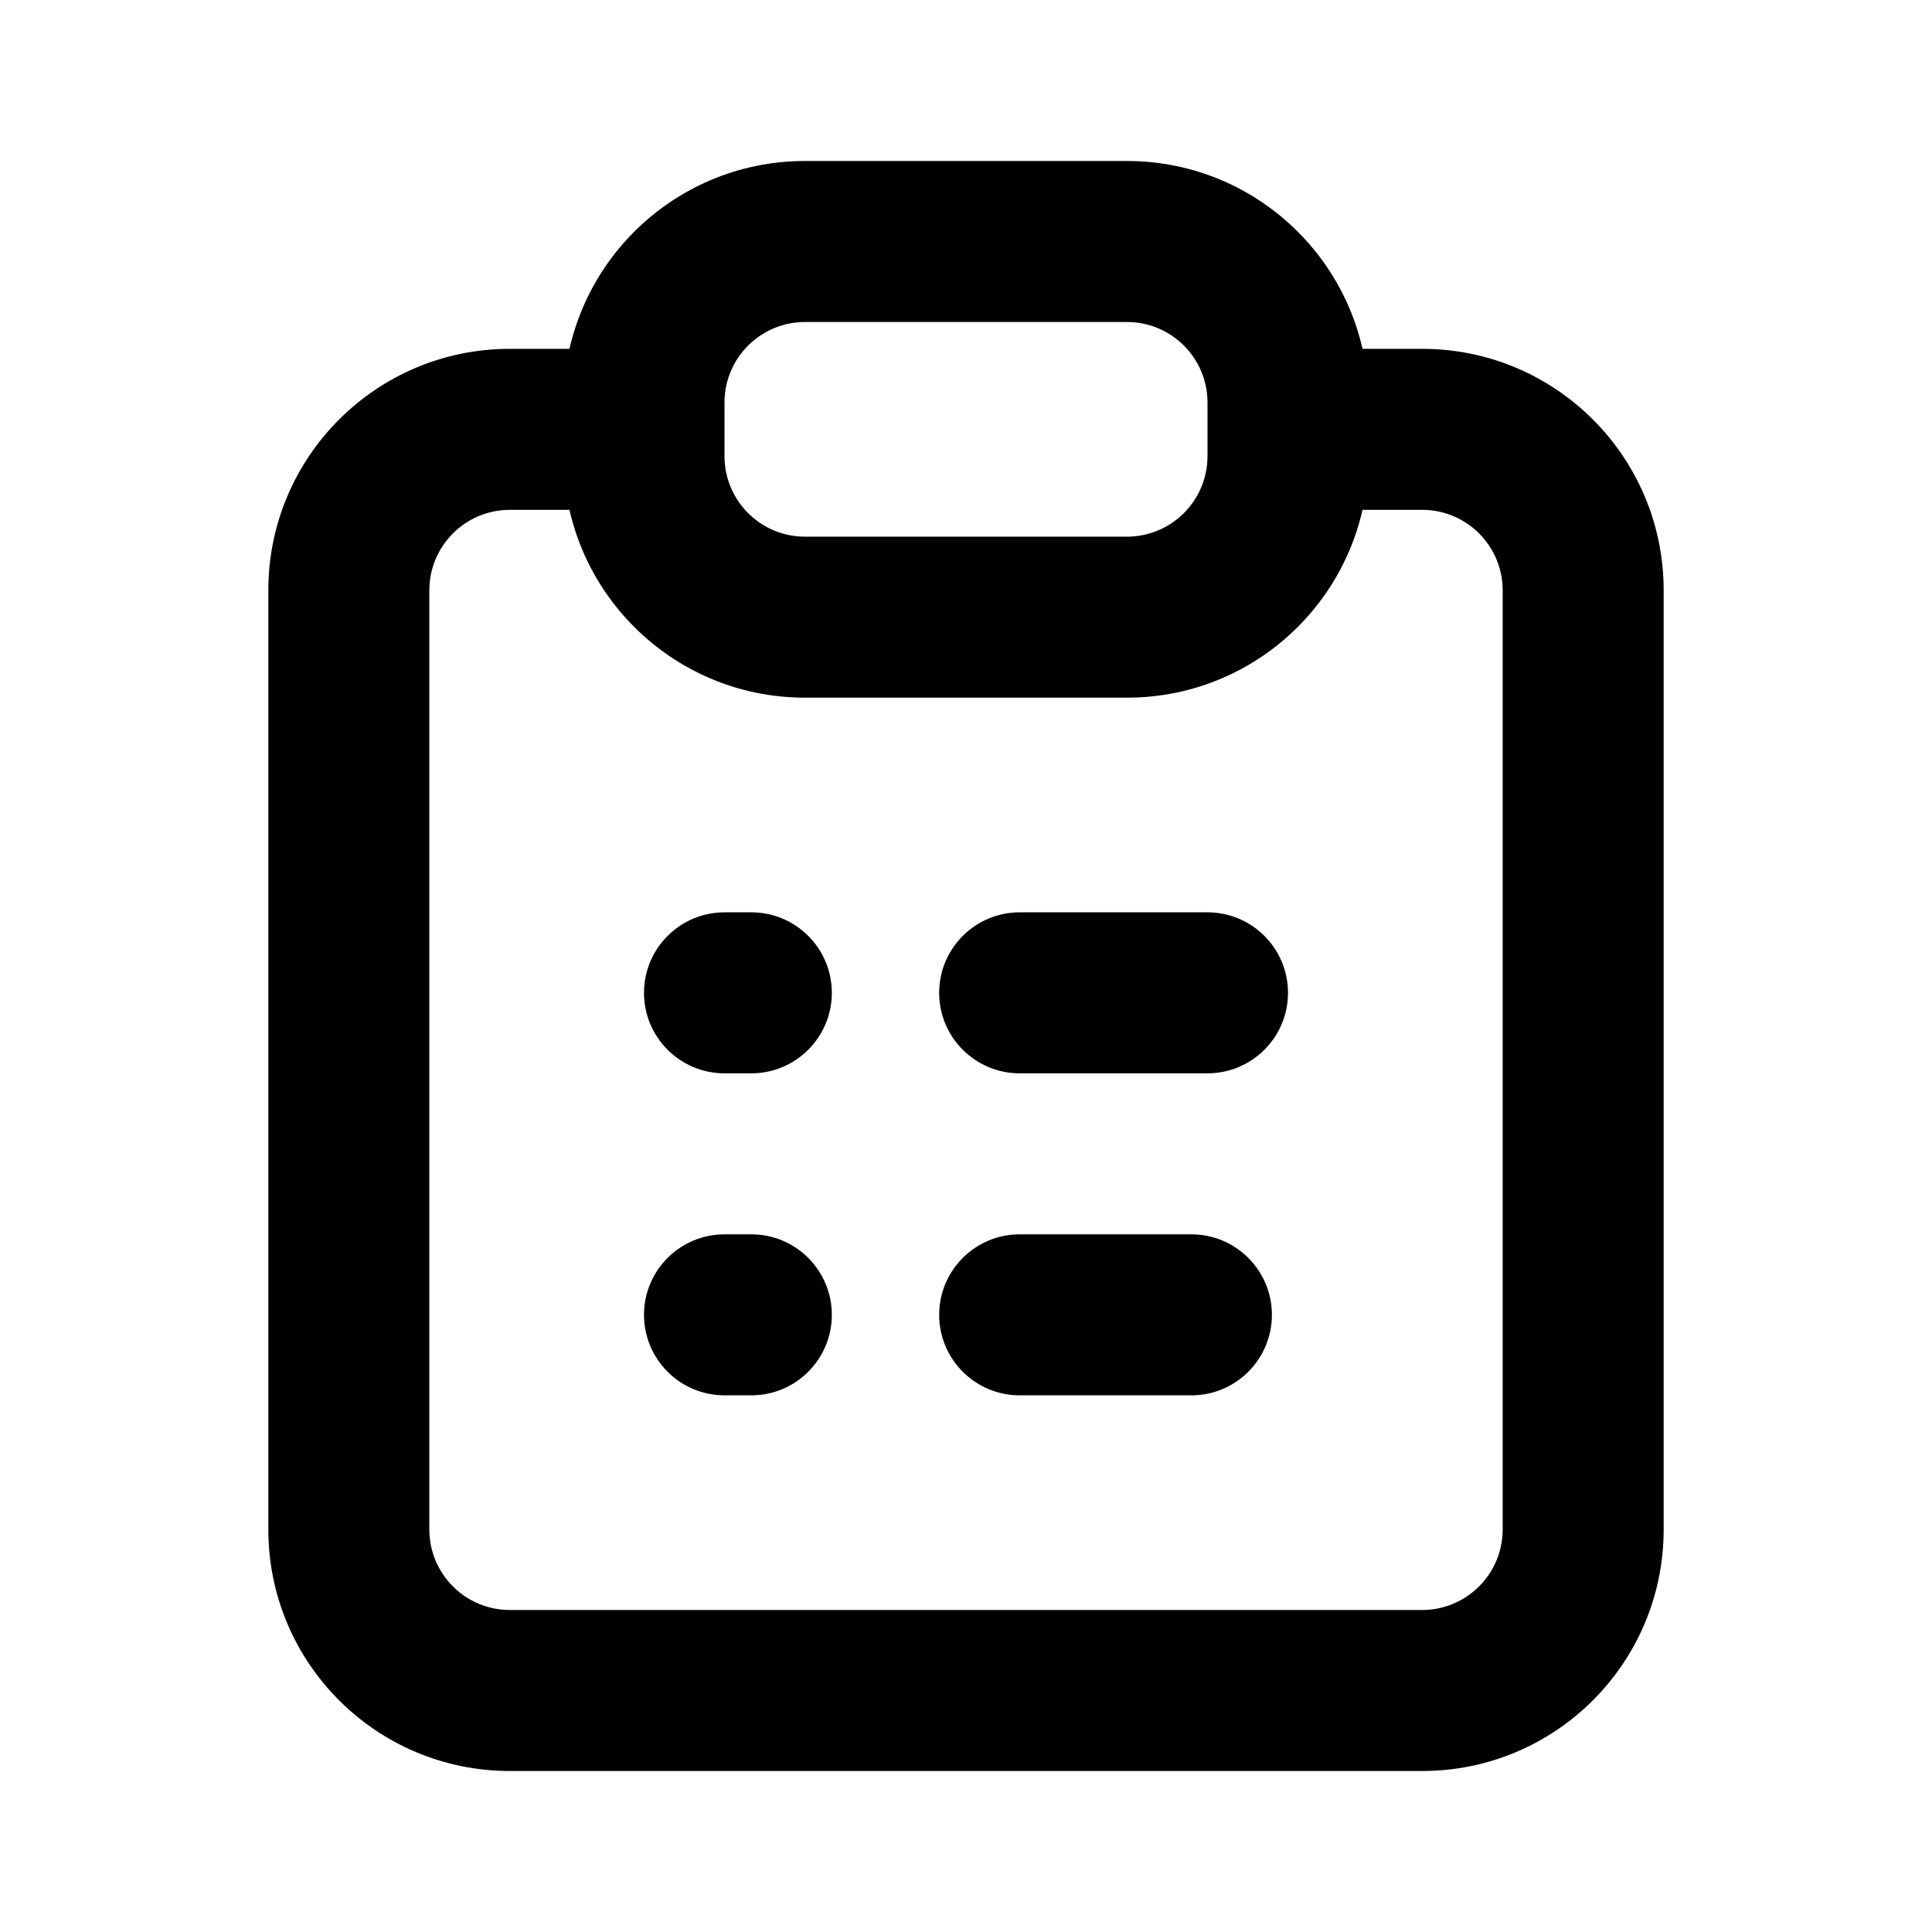 <svg  viewBox="0 0 18 18" xmlns="http://www.w3.org/2000/svg">
<path d="M9.5 8.5C9.086 8.5 8.75 8.836 8.75 9.25C8.75 9.664 9.086 10 9.5 10V8.5ZM11.25 10C11.664 10 12 9.664 12 9.25C12 8.836 11.664 8.5 11.25 8.5V10ZM9.5 11.5C9.086 11.5 8.75 11.836 8.75 12.25C8.75 12.664 9.086 13 9.5 13V11.5ZM11.1 13C11.514 13 11.85 12.664 11.85 12.25C11.85 11.836 11.514 11.5 11.1 11.5V13ZM7 10C7.414 10 7.75 9.664 7.75 9.25C7.75 8.836 7.414 8.5 7 8.5V10ZM6.75 8.5C6.336 8.5 6 8.836 6 9.25C6 9.664 6.336 10 6.75 10V8.5ZM7 13C7.414 13 7.75 12.664 7.75 12.25C7.75 11.836 7.414 11.5 7 11.5V13ZM6.75 11.5C6.336 11.5 6 11.836 6 12.25C6 12.664 6.336 13 6.75 13V11.5ZM14 5.5V14.25H15.5V5.5H14ZM13.25 15H4.75V16.5H13.25V15ZM4 14.25V5.5H2.5V14.25H4ZM13.25 3.25H12V4.75H13.25V3.25ZM4.75 4.75H6V3.25H4.75V4.75ZM5.25 4V4.25H6.75V4H5.25ZM7.5 6.5H10.5V5H7.5V6.5ZM12.75 4.25V3.75H11.25V4.25H12.75ZM10.5 1.5H7.5V3H10.5V1.5ZM5.25 3.75V4H6.75V3.75H5.25ZM9.5 10H11.25V8.5H9.5V10ZM9.5 13H11.1V11.5H9.5V13ZM7 8.5H6.75V10H7V8.5ZM7 11.5H6.75V13H7V11.5ZM7.5 1.5C6.257 1.5 5.25 2.507 5.25 3.75H6.75C6.75 3.336 7.086 3 7.5 3V1.5ZM12.75 3.75C12.75 2.507 11.743 1.5 10.5 1.5V3C10.914 3 11.25 3.336 11.25 3.75H12.75ZM10.5 6.5C11.743 6.5 12.75 5.493 12.75 4.25H11.25C11.25 4.664 10.914 5 10.5 5V6.5ZM4.75 15C4.336 15 4 14.664 4 14.25H2.5C2.5 15.493 3.507 16.5 4.75 16.5V15ZM14 14.25C14 14.664 13.664 15 13.25 15V16.5C14.493 16.5 15.5 15.493 15.5 14.25H14ZM5.25 4.25C5.25 5.493 6.257 6.5 7.5 6.5V5C7.086 5 6.75 4.664 6.75 4.25H5.25ZM15.5 5.5C15.5 4.257 14.493 3.25 13.25 3.25V4.75C13.664 4.75 14 5.086 14 5.5H15.5ZM4 5.5C4 5.086 4.336 4.75 4.75 4.75V3.25C3.507 3.25 2.5 4.257 2.5 5.5H4Z" />
</svg>
